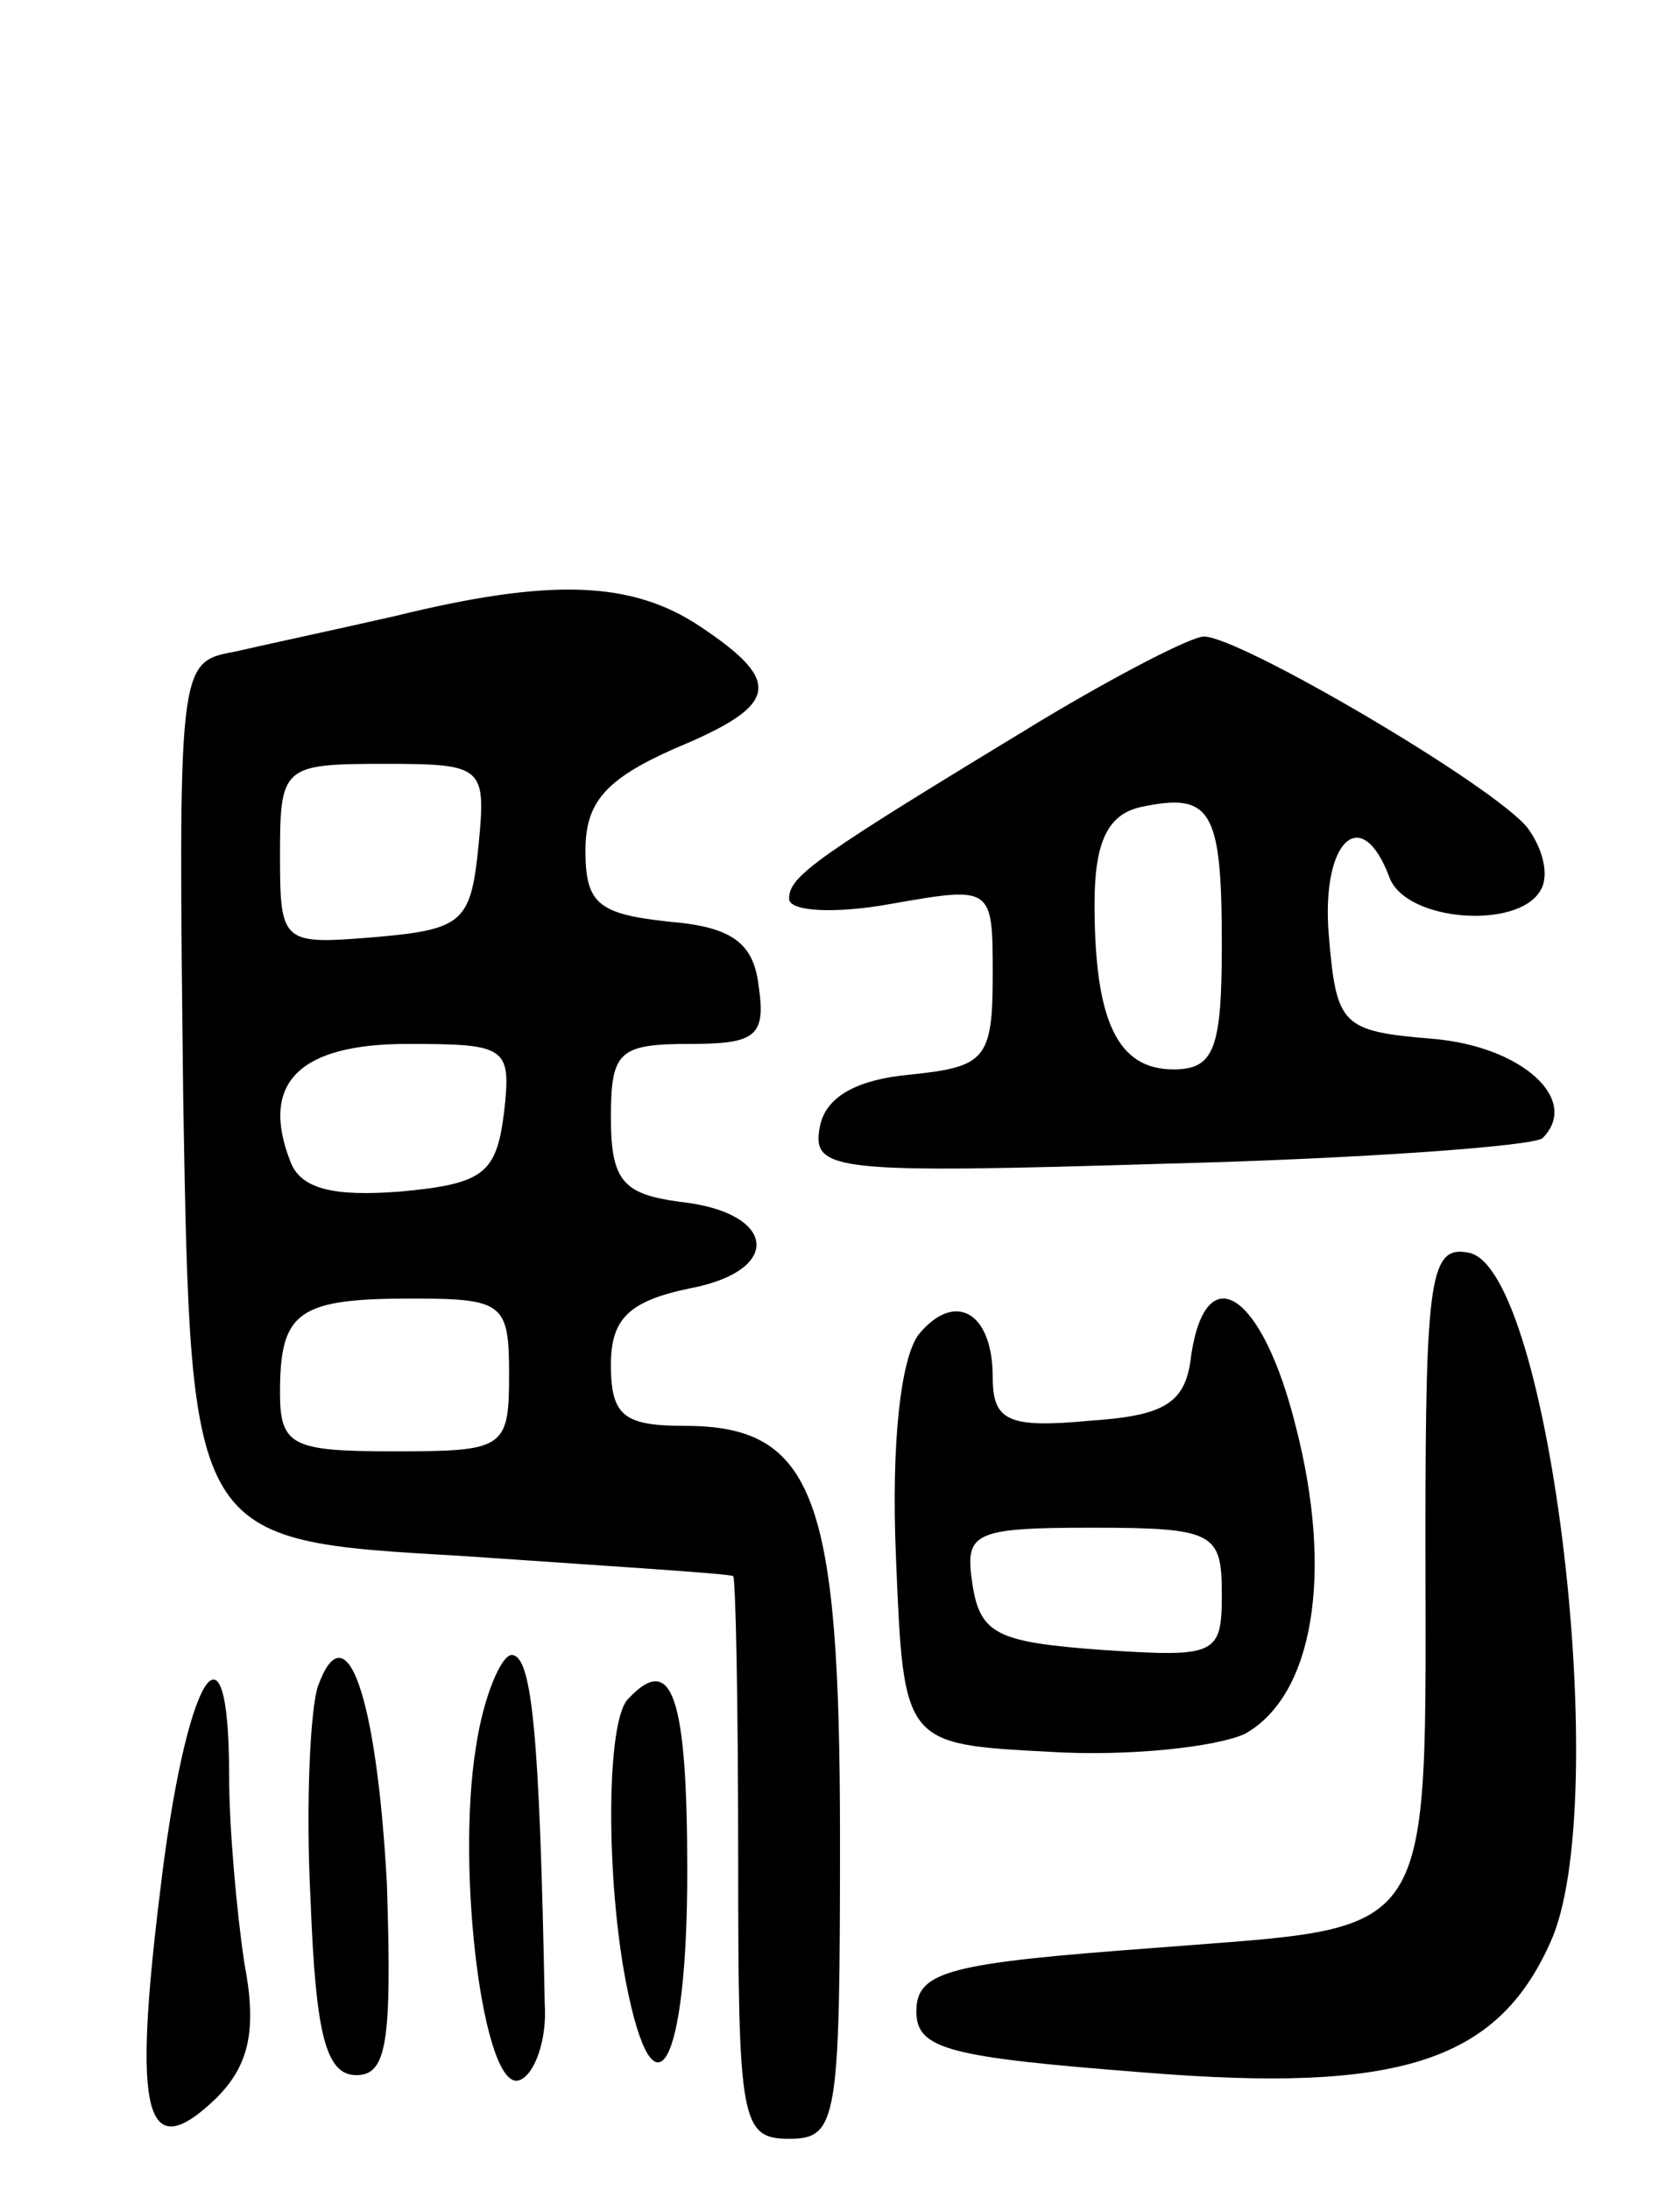 <svg version="1.0" xmlns="http://www.w3.org/2000/svg"
 width="66pt" height="86pt" viewBox="0 0 66 86"
 preserveAspectRatio="xMidYMid meet">
<g transform="translate(0,86) scale(0.1,-0.1)"
fill="#000000" stroke="none">
<path d="M155 618 c-22 -5 -50 -11 -63 -14 -22 -4 -22 -5 -20 -177 3 -172 3
-172 108 -178 58 -4 106 -7 108 -8 1 0 2 -50 2 -111 0 -103 1 -110 20 -110 19
0 20 7 20 118 0 134 -10 162 -61 162 -24 0 -29 4 -29 24 0 18 7 25 31 30 37 7
34 30 -4 34 -22 3 -27 8 -27 33 0 26 3 29 31 29 26 0 30 3 27 23 -2 17 -11 23
-35 25 -28 3 -33 7 -33 28 0 19 8 28 35 40 41 17 43 26 10 48 -27 18 -59 19
-120 4z m33 -90 c-3 -30 -6 -33 -40 -36 -37 -3 -38 -3 -38 32 0 35 1 36 41 36
39 0 40 -1 37 -32z m10 -105 c-3 -24 -8 -28 -41 -31 -26 -2 -39 1 -43 12 -12
31 4 46 46 46 39 0 41 -1 38 -27z m2 -103 c0 -29 -2 -30 -45 -30 -40 0 -45 2
-45 23 0 32 7 37 52 37 36 0 38 -2 38 -30z"/>
<path d="M409 577 c-89 -54 -99 -61 -99 -70 0 -5 18 -6 40 -2 40 7 40 7 40
-28 0 -33 -3 -36 -32 -39 -22 -2 -34 -9 -36 -21 -3 -17 6 -18 137 -14 78 2
144 7 147 10 15 15 -8 36 -43 39 -36 3 -38 5 -41 41 -3 37 13 52 24 22 7 -17
50 -20 59 -5 4 6 1 17 -5 25 -14 17 -113 75 -127 75 -5 0 -34 -15 -64 -33z
m71 -88 c0 -41 -3 -49 -19 -49 -22 0 -31 19 -31 65 0 24 5 35 18 38 28 6 32
-1 32 -54z"/>
<path d="M560 258 c0 -164 6 -154 -106 -163 -81 -6 -94 -9 -94 -25 0 -15 13
-18 90 -24 99 -8 138 4 159 51 25 54 0 265 -32 271 -15 3 -17 -9 -17 -110z"/>
<path d="M361 336 c-7 -9 -11 -42 -9 -88 3 -73 3 -73 60 -76 32 -2 66 2 77 7
27 15 35 63 20 121 -13 52 -35 67 -41 28 -2 -19 -10 -24 -40 -26 -32 -3 -38 0
-38 17 0 26 -15 34 -29 17z m119 -102 c0 -24 -2 -25 -47 -22 -41 3 -48 6 -51
26 -3 20 0 22 47 22 48 0 51 -2 51 -26z"/>
<path d="M125 198 c-3 -8 -5 -46 -3 -84 2 -53 6 -69 18 -69 12 0 14 13 12 75
-4 74 -16 108 -27 78z"/>
<path d="M187 174 c-8 -49 3 -136 17 -131 6 2 11 16 10 30 -2 106 -5 137 -13
137 -4 0 -11 -16 -14 -36z"/>
<path d="M63 118 c-11 -89 -6 -109 22 -82 13 13 16 27 11 53 -3 20 -6 53 -6
74 0 67 -17 39 -27 -45z"/>
<path d="M247 193 c-9 -8 -9 -71 -1 -112 11 -56 24 -33 24 44 0 69 -6 86 -23
68z"/>
</g>
</svg>

